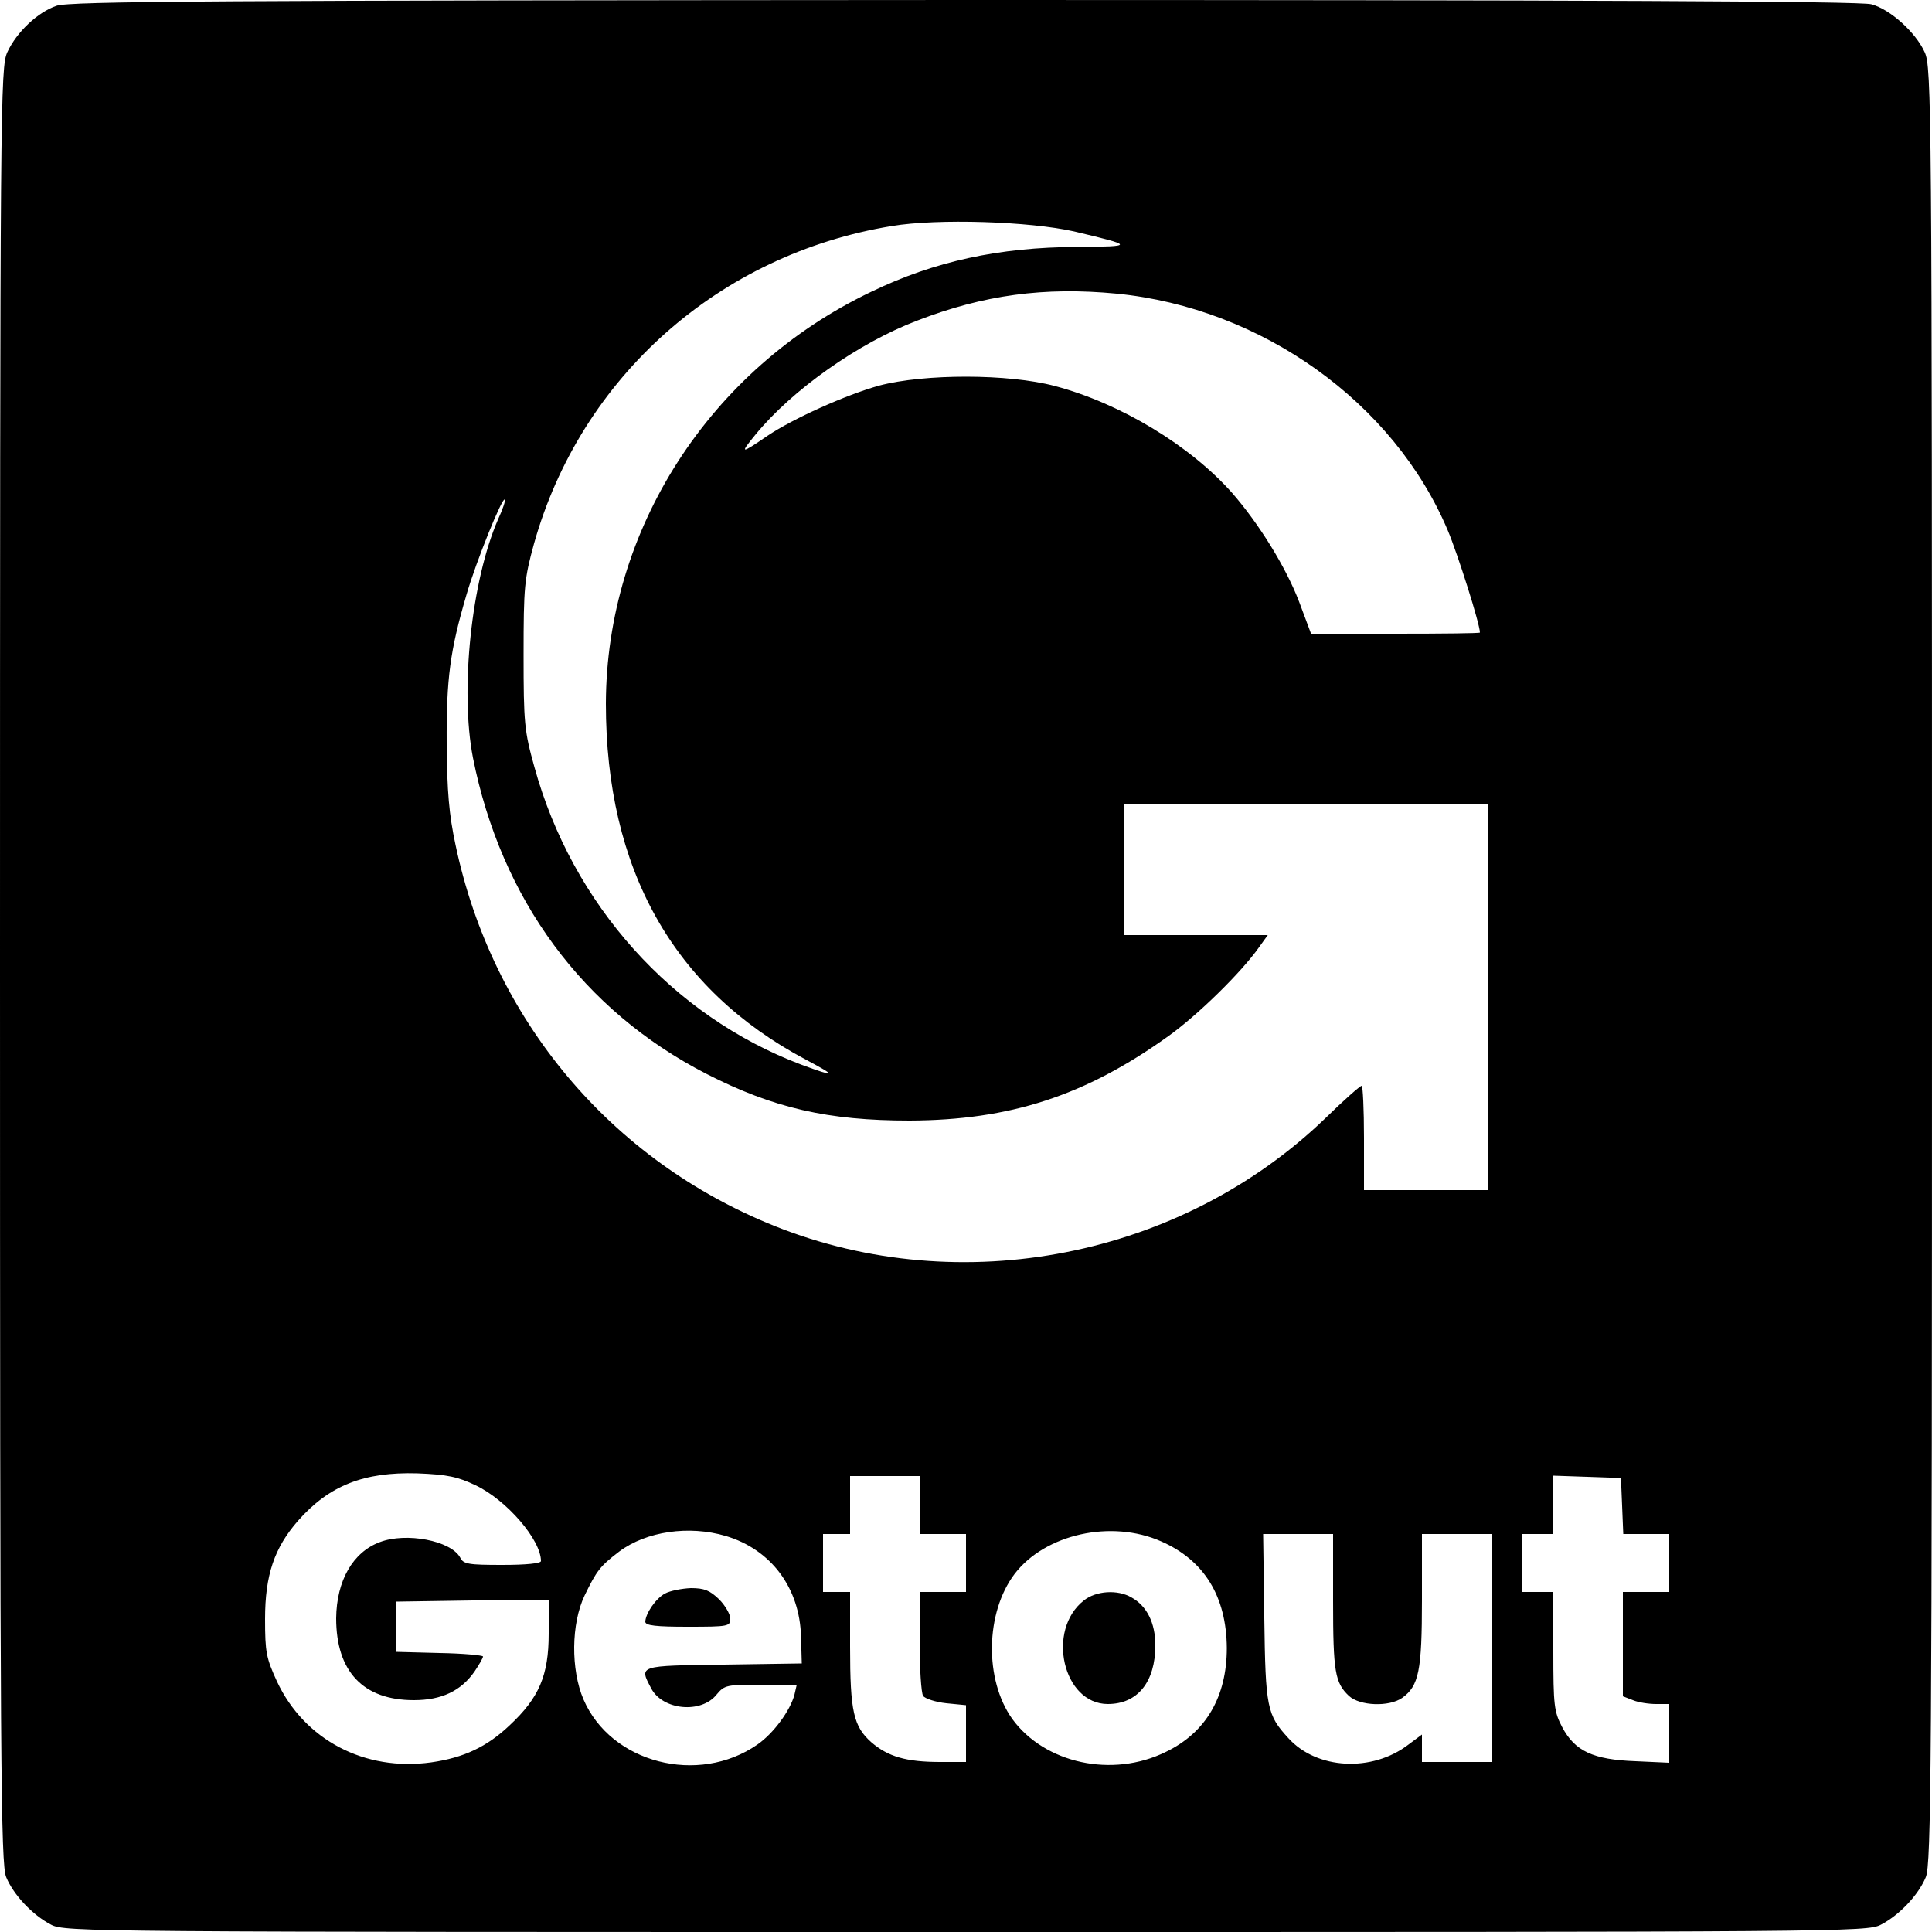 <?xml version="1.0" standalone="no"?>
<!DOCTYPE svg PUBLIC "-//W3C//DTD SVG 20010904//EN"
 "http://www.w3.org/TR/2001/REC-SVG-20010904/DTD/svg10.dtd">
<svg version="1.0" xmlns="http://www.w3.org/2000/svg"
 width="500pt" height="500pt" viewBox="0 0 500 500"
 preserveAspectRatio="xMidYMid meet">
<g transform="translate(0,500) scale(0.1,-0.1)"
fill="#000000" stroke="none">
<path d="M146 4985 c-49 -17 -103 -68 -127 -120 -18 -39 -19 -121 -19 -2363 0
-2076 2 -2327 16 -2360 19 -46 68 -98 116 -123 36 -19 92 -19 2368 -19 2276 0
2332 0 2368 19 48 25 97 77 116 123 14 33 16 284 16 2360 0 2226 -1 2325 -19
2363 -23 51 -89 111 -138 124 -26 8 -749 11 -2348 11 -1939 -1 -2316 -3 -2349
-15z m2634 -584 c156 -37 157 -39 8 -40 -203 -1 -369 -37 -533 -116 -419 -200
-686 -616 -687 -1066 0 -428 174 -739 517 -921 83 -44 80 -47 -12 -13 -333
126 -592 414 -690 770 -26 93 -28 114 -28 290 0 177 2 197 27 288 121 431 479
749 926 822 119 20 357 12 472 -14z m110 -161 c375 -37 717 -281 857 -613 26
-62 83 -242 83 -264 0 -2 -98 -3 -218 -3 l-219 0 -31 83 c-34 89 -104 202
-173 281 -109 123 -289 232 -459 277 -120 32 -338 32 -455 1 -86 -24 -222 -85
-289 -130 -70 -48 -72 -47 -31 3 95 116 266 237 418 295 173 67 330 88 517 70z
m-1601 -584 c-69 -158 -99 -442 -65 -617 73 -367 285 -654 604 -818 174 -89
315 -121 526 -121 260 1 454 64 669 218 77 55 189 165 235 230 l23 32 -185 0
-186 0 0 170 0 170 470 0 470 0 0 -500 0 -500 -160 0 -160 0 0 135 c0 74 -3
135 -6 135 -4 0 -46 -37 -93 -83 -374 -361 -944 -473 -1426 -280 -425 170
-731 535 -826 986 -17 79 -22 139 -23 262 -1 170 9 242 51 385 25 87 93 254
99 247 3 -2 -5 -25 -17 -51z m-58 -2500 c80 -38 169 -141 169 -196 0 -6 -38
-10 -100 -10 -87 0 -101 2 -109 19 -24 44 -140 66 -208 40 -70 -26 -112 -100
-113 -197 0 -138 70 -212 201 -212 72 0 122 24 157 74 12 18 22 35 22 39 0 3
-51 8 -112 9 l-113 3 0 65 0 65 198 3 197 2 0 -88 c0 -108 -25 -166 -101 -237
-59 -56 -119 -84 -203 -96 -172 -24 -328 58 -399 209 -28 61 -31 76 -31 162 0
114 24 184 85 254 81 92 171 127 309 123 78 -3 105 -9 151 -31z m1149 -51 l0
-75 60 0 60 0 0 -75 0 -75 -60 0 -60 0 0 -127 c0 -71 4 -134 9 -142 5 -7 32
-16 60 -19 l51 -5 0 -73 0 -74 -67 0 c-88 0 -135 14 -178 51 -46 41 -55 79
-55 247 l0 142 -35 0 -35 0 0 75 0 75 35 0 35 0 0 75 0 75 90 0 90 0 0 -75z
m1818 -2 l3 -73 59 0 60 0 0 -75 0 -75 -60 0 -60 0 0 -135 0 -135 26 -10 c14
-6 41 -10 60 -10 l34 0 0 -76 0 -76 -87 4 c-110 4 -157 26 -190 88 -21 40 -23
56 -23 197 l0 153 -40 0 -40 0 0 75 0 75 40 0 40 0 0 75 0 76 88 -3 87 -3 3
-72z m-2320 -78 c118 -35 192 -135 195 -261 l2 -69 -202 -3 c-222 -3 -219 -2
-188 -61 29 -57 130 -67 170 -16 20 24 26 25 114 25 l93 0 -6 -26 c-11 -41
-54 -100 -96 -129 -153 -106 -379 -48 -450 117 -33 77 -32 196 3 269 31 64 40
76 90 114 70 52 180 68 275 40z m1127 -14 c112 -49 169 -143 170 -276 0 -126
-54 -219 -158 -269 -138 -68 -313 -30 -397 85 -73 102 -70 276 6 376 79 103
250 141 379 84z m445 -155 c0 -183 5 -211 41 -245 28 -26 104 -29 138 -5 43
31 51 70 51 254 l0 170 90 0 90 0 0 -295 0 -295 -90 0 -90 0 0 36 0 35 -35
-26 c-94 -72 -237 -65 -311 17 -55 60 -59 78 -62 311 l-3 217 90 0 91 0 0
-174z"/>
<path d="M1721 876 c-24 -13 -50 -51 -51 -73 0 -10 28 -13 110 -13 105 0 110
1 110 21 0 11 -13 34 -29 50 -24 23 -38 29 -73 29 -24 -1 -54 -7 -67 -14z"/>
<path d="M2805 858 c-98 -77 -54 -268 62 -268 77 0 123 57 123 152 0 58 -22
102 -62 124 -36 21 -92 17 -123 -8z"/>
</g>
</svg>
